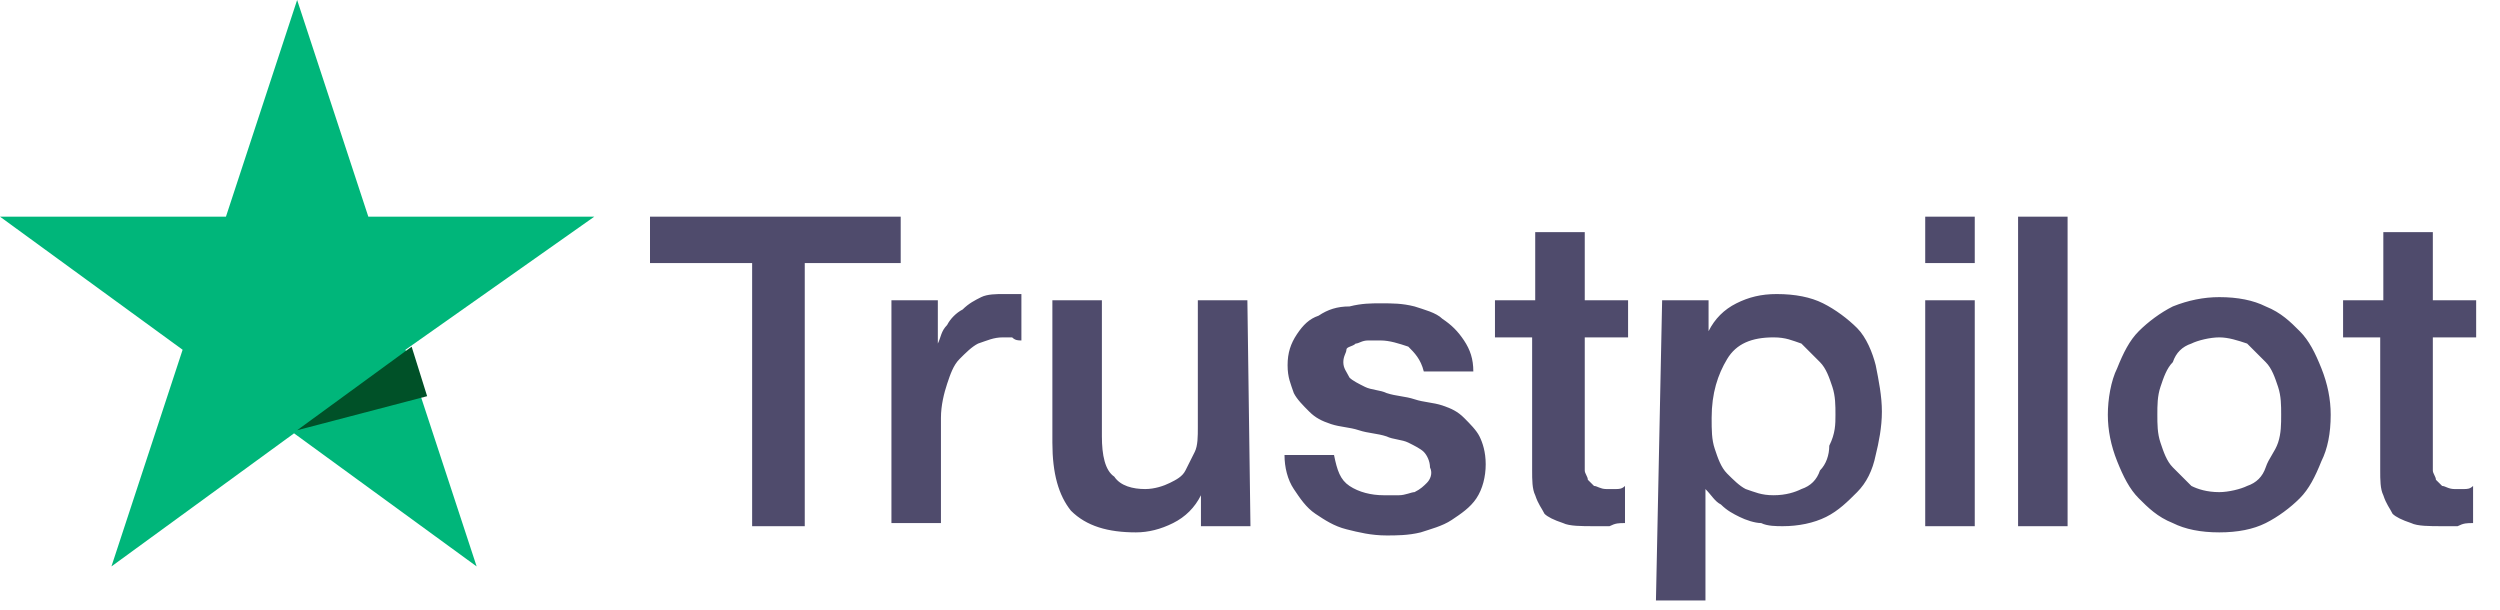 <svg width="82" height="20" viewBox="0 0 82 20" fill="none" xmlns="http://www.w3.org/2000/svg">
<g clip-path="url(#clip0)">
<path d="M21.32 7.106H29.543V8.629H26.396V17.259H24.67V8.629H21.32V7.106ZM29.239 9.848H30.761V11.269C30.863 11.066 30.863 10.863 31.066 10.66C31.168 10.457 31.371 10.254 31.574 10.152C31.777 9.949 31.98 9.848 32.183 9.746C32.386 9.645 32.69 9.645 32.893 9.645C33.096 9.645 33.198 9.645 33.3 9.645C33.401 9.645 33.401 9.645 33.502 9.645V11.167C33.401 11.167 33.3 11.167 33.198 11.066C33.096 11.066 32.995 11.066 32.893 11.066C32.589 11.066 32.386 11.167 32.081 11.269C31.878 11.37 31.675 11.573 31.472 11.777C31.269 11.979 31.168 12.284 31.066 12.589C30.965 12.893 30.863 13.299 30.863 13.705V17.157H29.239V9.848ZM41.015 17.259H39.391V16.244C39.188 16.65 38.883 16.954 38.477 17.157C38.071 17.36 37.665 17.462 37.259 17.462C36.345 17.462 35.635 17.259 35.127 16.751C34.721 16.244 34.518 15.533 34.518 14.518V9.848H36.142V14.315C36.142 14.924 36.244 15.431 36.548 15.634C36.751 15.939 37.157 16.041 37.563 16.041C37.868 16.041 38.173 15.939 38.376 15.837C38.579 15.736 38.782 15.634 38.883 15.431C38.985 15.228 39.086 15.025 39.188 14.822C39.289 14.619 39.289 14.315 39.289 14.01V9.848H40.914L41.015 17.259ZM43.756 14.924C43.858 15.431 43.959 15.736 44.264 15.939C44.569 16.142 44.975 16.244 45.381 16.244C45.482 16.244 45.685 16.244 45.888 16.244C46.091 16.244 46.294 16.142 46.396 16.142C46.599 16.041 46.7 15.939 46.802 15.837C46.904 15.736 47.005 15.533 46.904 15.33C46.904 15.127 46.802 14.924 46.7 14.822C46.599 14.721 46.396 14.619 46.193 14.518C45.99 14.416 45.685 14.416 45.482 14.315C45.178 14.213 44.873 14.213 44.569 14.111C44.264 14.01 43.959 14.01 43.655 13.909C43.35 13.807 43.147 13.705 42.944 13.502C42.741 13.299 42.538 13.096 42.437 12.893C42.335 12.589 42.233 12.386 42.233 11.979C42.233 11.573 42.335 11.269 42.538 10.964C42.741 10.66 42.944 10.457 43.249 10.355C43.553 10.152 43.858 10.051 44.264 10.051C44.67 9.949 44.975 9.949 45.279 9.949C45.685 9.949 45.99 9.949 46.396 10.051C46.7 10.152 47.107 10.254 47.31 10.457C47.614 10.66 47.817 10.863 48.02 11.167C48.223 11.472 48.325 11.777 48.325 12.183H46.7C46.599 11.777 46.396 11.573 46.193 11.37C45.888 11.269 45.584 11.167 45.279 11.167C45.178 11.167 44.975 11.167 44.873 11.167C44.67 11.167 44.569 11.269 44.467 11.269C44.365 11.37 44.162 11.37 44.162 11.472C44.162 11.573 44.061 11.675 44.061 11.878C44.061 12.081 44.162 12.183 44.264 12.386C44.365 12.487 44.569 12.589 44.772 12.69C44.975 12.792 45.279 12.792 45.482 12.893C45.787 12.995 46.091 12.995 46.396 13.096C46.7 13.198 47.005 13.198 47.31 13.299C47.614 13.401 47.817 13.502 48.02 13.705C48.223 13.909 48.426 14.111 48.528 14.315C48.629 14.518 48.731 14.822 48.731 15.228C48.731 15.634 48.629 16.041 48.426 16.345C48.223 16.65 47.919 16.853 47.614 17.056C47.31 17.259 46.904 17.36 46.599 17.462C46.193 17.563 45.787 17.563 45.482 17.563C44.975 17.563 44.569 17.462 44.162 17.36C43.756 17.259 43.452 17.056 43.147 16.853C42.843 16.65 42.64 16.345 42.437 16.041C42.233 15.736 42.132 15.33 42.132 14.924H43.756ZM49.137 9.848H50.355V7.614H51.98V9.848H53.401V11.066H51.98V15.025C51.98 15.228 51.98 15.33 51.98 15.431C51.98 15.533 52.081 15.634 52.081 15.736C52.183 15.837 52.183 15.837 52.284 15.939C52.386 15.939 52.487 16.041 52.69 16.041C52.792 16.041 52.893 16.041 52.995 16.041C53.096 16.041 53.198 16.041 53.3 15.939V17.157C53.096 17.157 52.995 17.157 52.792 17.259C52.589 17.259 52.487 17.259 52.284 17.259C51.878 17.259 51.472 17.259 51.269 17.157C50.965 17.056 50.761 16.954 50.66 16.853C50.558 16.65 50.457 16.548 50.355 16.244C50.254 16.041 50.254 15.736 50.254 15.431V11.066H49.035V9.848H49.137ZM54.518 9.848H56.041V10.863C56.244 10.457 56.548 10.152 56.954 9.949C57.36 9.746 57.767 9.645 58.274 9.645C58.883 9.645 59.391 9.746 59.797 9.949C60.203 10.152 60.609 10.457 60.914 10.761C61.218 11.066 61.421 11.573 61.523 11.979C61.624 12.487 61.726 12.995 61.726 13.502C61.726 14.01 61.624 14.518 61.523 14.924C61.421 15.431 61.218 15.837 60.914 16.142C60.609 16.447 60.305 16.751 59.898 16.954C59.492 17.157 58.985 17.259 58.477 17.259C58.274 17.259 57.969 17.259 57.767 17.157C57.563 17.157 57.259 17.056 57.056 16.954C56.853 16.853 56.65 16.751 56.447 16.548C56.244 16.447 56.142 16.244 55.939 16.041V19.695H54.315L54.518 9.848ZM60.203 13.604C60.203 13.299 60.203 12.995 60.102 12.69C60 12.386 59.898 12.081 59.695 11.878C59.492 11.675 59.289 11.472 59.086 11.269C58.782 11.167 58.579 11.066 58.173 11.066C57.462 11.066 56.954 11.269 56.65 11.777C56.345 12.284 56.142 12.893 56.142 13.705C56.142 14.111 56.142 14.416 56.244 14.721C56.345 15.025 56.447 15.33 56.65 15.533C56.853 15.736 57.056 15.939 57.259 16.041C57.563 16.142 57.767 16.244 58.173 16.244C58.579 16.244 58.883 16.142 59.086 16.041C59.391 15.939 59.594 15.736 59.695 15.431C59.898 15.228 60 14.924 60 14.619C60.203 14.213 60.203 13.909 60.203 13.604ZM63.147 7.106H64.772V8.629H63.147V7.106ZM63.147 9.848H64.772V17.259H63.147V9.848ZM66.193 7.106H67.817V17.259H66.193V7.106ZM72.792 17.462C72.183 17.462 71.675 17.36 71.269 17.157C70.761 16.954 70.457 16.65 70.152 16.345C69.848 16.041 69.645 15.634 69.442 15.127C69.239 14.619 69.137 14.111 69.137 13.604C69.137 13.096 69.239 12.487 69.442 12.081C69.645 11.573 69.848 11.167 70.152 10.863C70.457 10.558 70.863 10.254 71.269 10.051C71.777 9.848 72.284 9.746 72.792 9.746C73.401 9.746 73.909 9.848 74.315 10.051C74.822 10.254 75.127 10.558 75.431 10.863C75.736 11.167 75.939 11.573 76.142 12.081C76.345 12.589 76.447 13.096 76.447 13.604C76.447 14.213 76.345 14.721 76.142 15.127C75.939 15.634 75.736 16.041 75.431 16.345C75.127 16.65 74.721 16.954 74.315 17.157C73.909 17.36 73.401 17.462 72.792 17.462ZM72.792 16.142C73.096 16.142 73.502 16.041 73.706 15.939C74.01 15.837 74.213 15.634 74.315 15.33C74.416 15.025 74.619 14.822 74.721 14.518C74.822 14.213 74.822 13.909 74.822 13.604C74.822 13.299 74.822 12.995 74.721 12.69C74.619 12.386 74.518 12.081 74.315 11.878C74.112 11.675 73.909 11.472 73.706 11.269C73.401 11.167 73.096 11.066 72.792 11.066C72.487 11.066 72.081 11.167 71.878 11.269C71.574 11.37 71.371 11.573 71.269 11.878C71.066 12.081 70.965 12.386 70.863 12.69C70.761 12.995 70.761 13.299 70.761 13.604C70.761 13.909 70.761 14.213 70.863 14.518C70.965 14.822 71.066 15.127 71.269 15.33C71.472 15.533 71.675 15.736 71.878 15.939C72.081 16.041 72.386 16.142 72.792 16.142ZM76.954 9.848H78.173V7.614H79.797V9.848H81.218V11.066H79.797V15.025C79.797 15.228 79.797 15.33 79.797 15.431C79.797 15.533 79.898 15.634 79.898 15.736C80 15.837 80 15.837 80.102 15.939C80.203 15.939 80.305 16.041 80.508 16.041C80.609 16.041 80.711 16.041 80.812 16.041C80.914 16.041 81.015 16.041 81.117 15.939V17.157C80.914 17.157 80.812 17.157 80.609 17.259C80.406 17.259 80.305 17.259 80.102 17.259C79.695 17.259 79.289 17.259 79.086 17.157C78.782 17.056 78.579 16.954 78.477 16.853C78.376 16.65 78.274 16.548 78.173 16.244C78.071 16.041 78.071 15.736 78.071 15.431V11.066H76.853V9.848H76.954Z" fill="#4F4B6C"/>
<path d="M19.492 7.107H12.081L9.746 0L7.411 7.107H0L5.99 11.472L3.655 18.579L9.645 14.213L15.634 18.579L13.3 11.472L19.492 7.107Z" fill="#00B67A"/>
<path d="M14.01 12.995L13.502 11.371L9.746 14.112L14.01 12.995Z" fill="#005128"/>
</g>
<defs>
<clipPath id="clip0">
<rect width="81.32" height="20" fill="white"/>
</clipPath>
</defs>
</svg>
